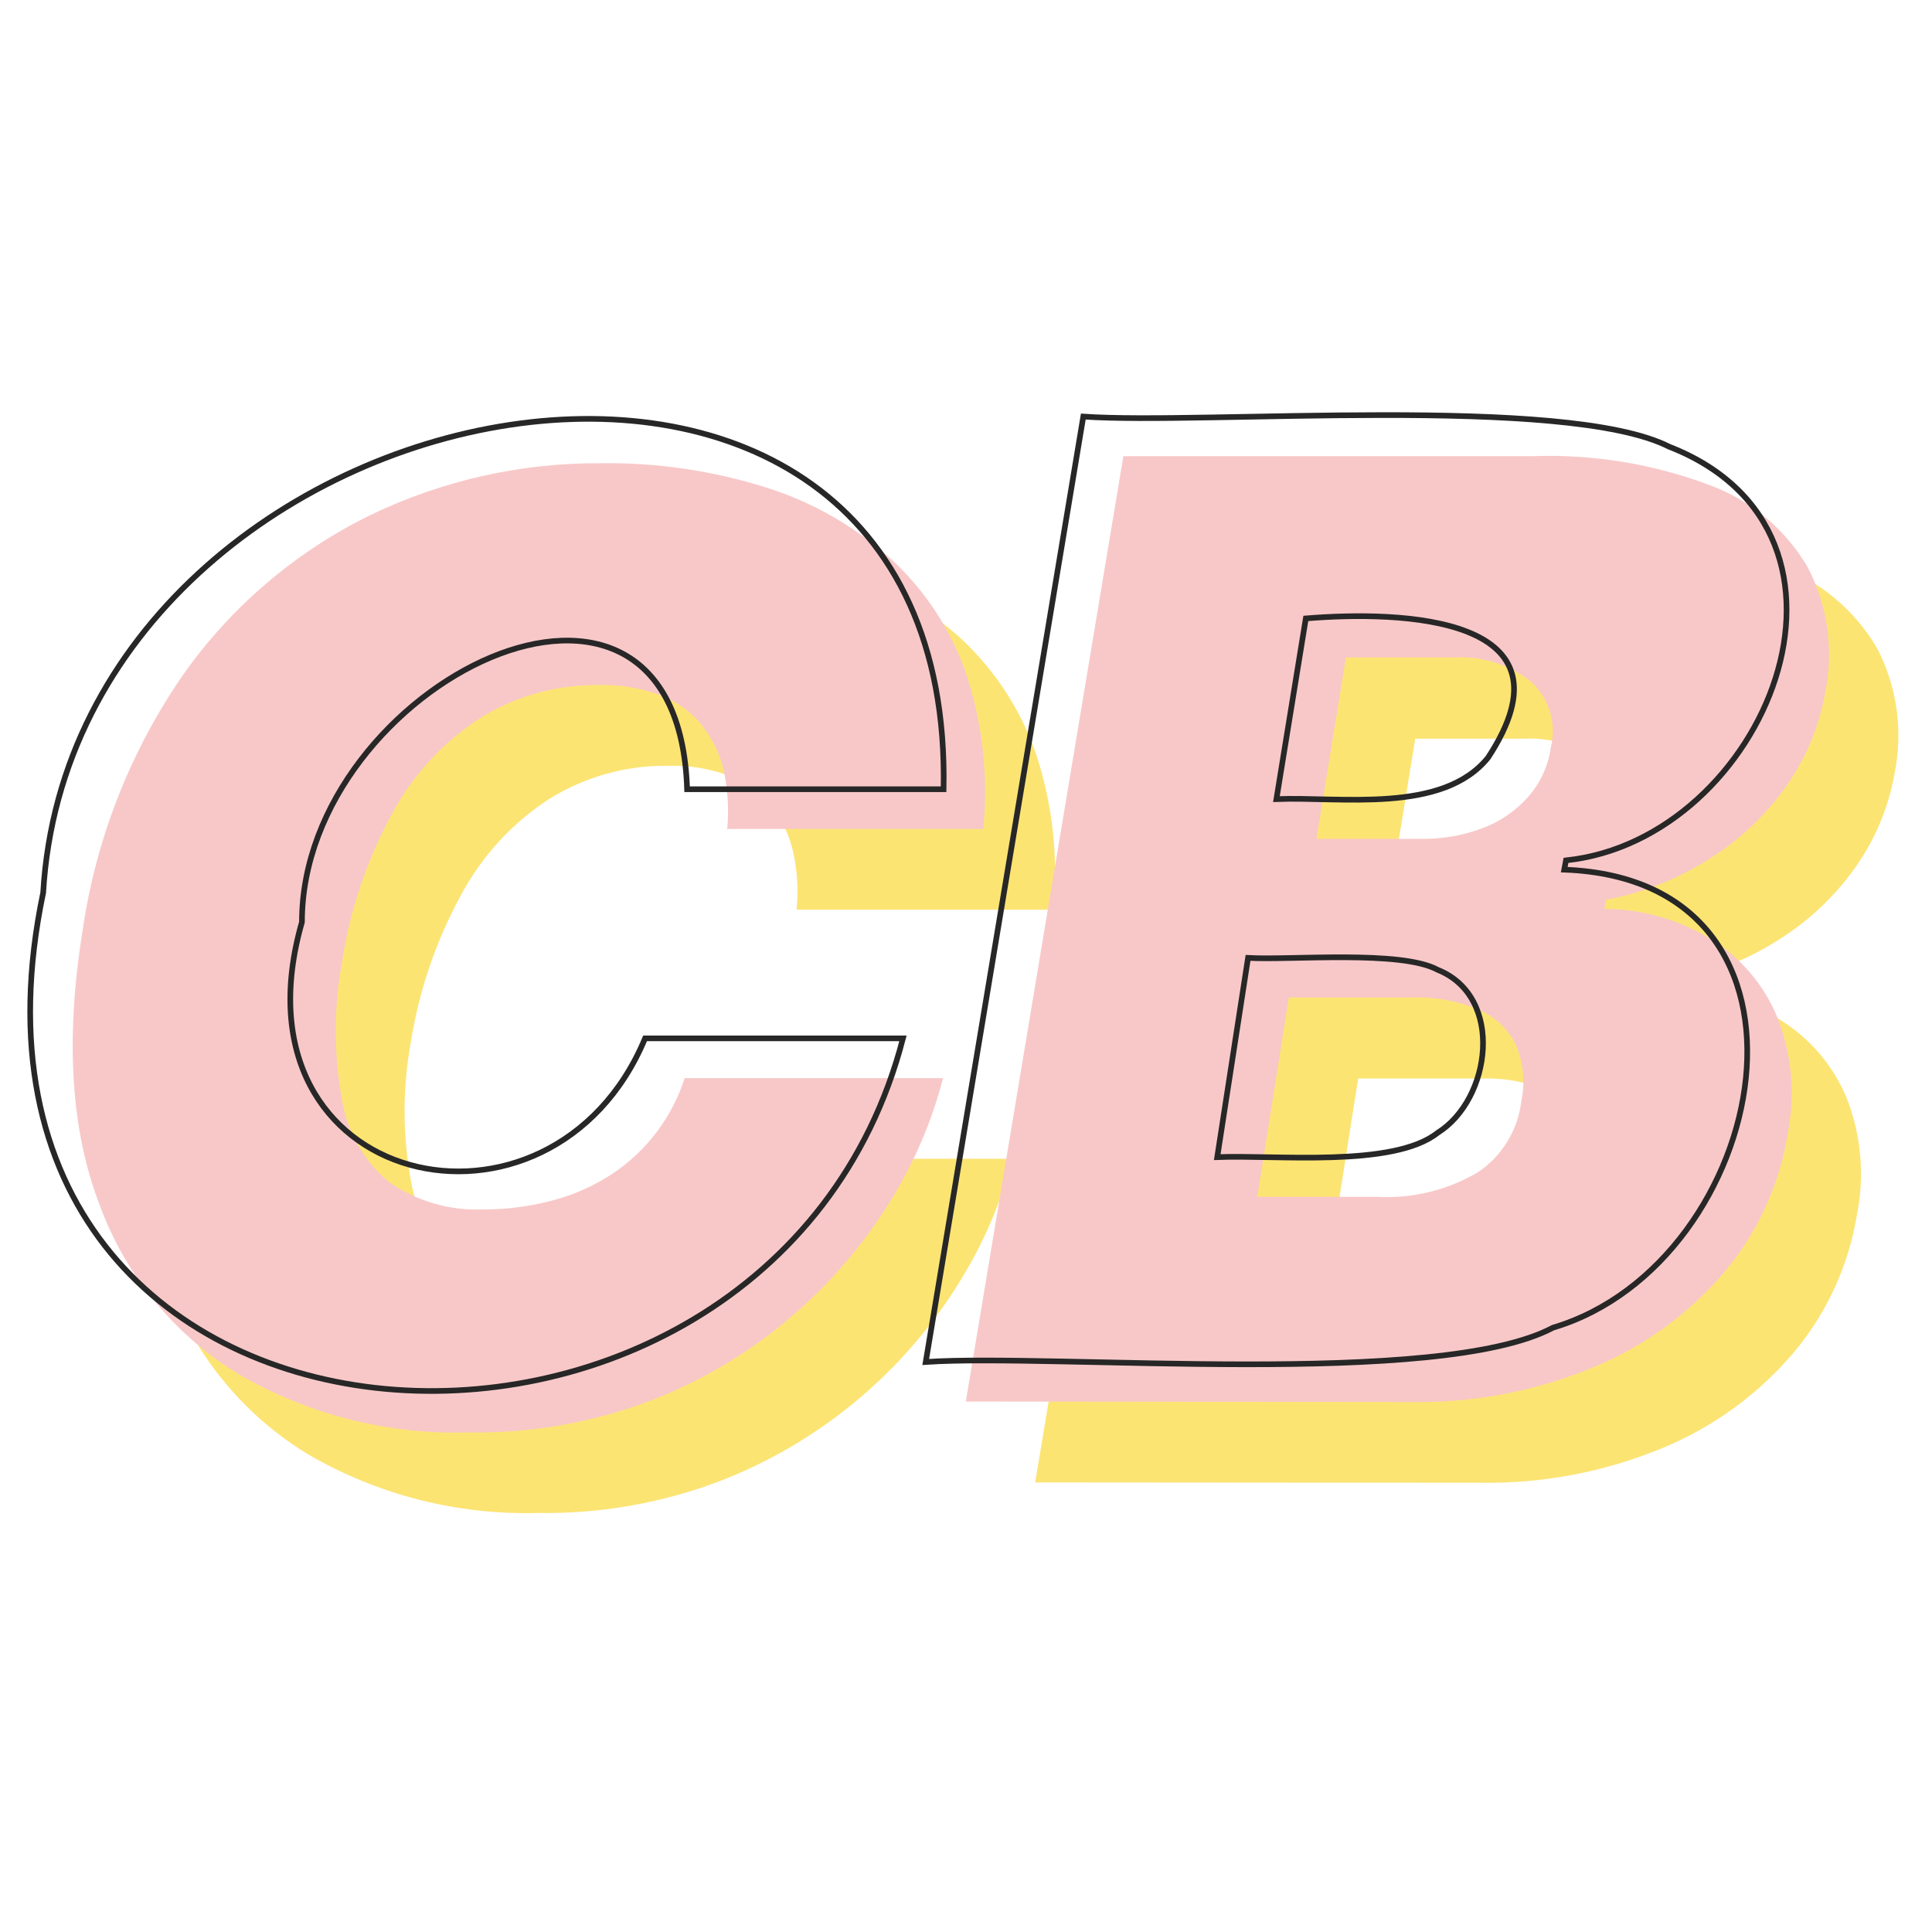 <svg width="512" height="512" viewBox="0 0 512 512" fill="none" xmlns="http://www.w3.org/2000/svg">
<g clip-path="url(#clip0)">
<path d="M279.151 241.074H211.088C211.636 235.845 211.306 230.56 210.113 225.439C209.087 221.024 207.072 216.9 204.221 213.376C201.347 209.883 197.602 207.21 193.364 205.628C188.249 203.718 182.816 202.805 177.357 202.937C166.084 202.74 154.996 205.818 145.437 211.798C135.706 218.148 127.728 226.843 122.238 237.084C115.567 249.256 111.047 262.488 108.876 276.197C106.663 288.283 106.663 300.671 108.876 312.757C110.272 321.316 114.723 329.08 121.403 334.61C128.727 339.68 137.513 342.206 146.411 341.801C152.788 341.851 159.142 341.023 165.294 339.342C170.771 337.846 175.971 335.48 180.698 332.336C185.147 329.339 189.066 325.623 192.297 321.34C195.538 317.033 198.046 312.22 199.721 307.097H268.295C265.329 318.566 260.636 329.517 254.376 339.574C239.578 363.629 217.321 382.187 190.998 392.42C175.543 398.324 159.102 401.221 142.56 400.957C121.295 401.54 100.286 396.208 81.874 385.553C64.743 375.23 51.649 359.37 44.756 340.595C37.147 320.892 35.601 296.843 40.117 268.448C43.702 243.687 53.063 220.116 67.444 199.642C80.069 181.866 96.924 167.515 116.485 157.886C135.588 148.591 156.578 143.828 177.821 143.967C192.767 143.757 207.649 145.95 221.898 150.462C234.094 154.317 245.314 160.758 254.793 169.346C263.727 177.695 270.495 188.093 274.512 199.642C278.923 212.98 280.503 227.091 279.151 241.074Z" fill="#FCE473"/>
<path d="M260.593 219.686H192.714C193.214 214.44 192.885 209.148 191.74 204.004C190.704 199.606 188.69 195.499 185.848 191.987C182.965 188.504 179.223 185.833 174.991 184.239C169.876 182.33 164.443 181.416 158.984 181.548C147.711 181.351 136.622 184.43 127.063 190.41C117.332 196.759 109.355 205.455 103.865 215.696C97.221 227.9 92.746 241.165 90.642 254.901C88.429 266.987 88.429 279.375 90.642 291.461C92.038 300.02 96.489 307.784 103.169 313.314C110.493 318.384 119.279 320.91 128.177 320.505C134.559 320.525 140.913 319.666 147.06 317.953C152.537 316.457 157.737 314.092 162.464 310.948C171.449 304.909 178.134 296.016 181.44 285.708H249.921C246.956 297.177 242.262 308.128 236.002 318.185C228.986 329.613 220.236 339.881 210.067 348.622C198.981 358.195 186.331 365.791 172.671 371.077C157.216 376.981 140.776 379.879 124.233 379.614C102.981 380.245 81.971 374.96 63.547 364.35C46.416 354.027 33.322 338.167 26.43 319.392C18.82 299.689 17.274 275.64 21.79 247.245C25.278 222.512 34.527 198.943 48.793 178.439C61.412 160.676 78.248 146.327 97.787 136.682C116.908 127.392 137.912 122.629 159.17 122.763C174.115 122.554 188.997 124.747 203.246 129.259C215.442 133.114 226.663 139.555 236.142 148.142C245.112 156.406 251.915 166.746 255.953 178.254C260.387 191.586 261.968 205.703 260.593 219.686V219.686Z" fill="#F8C8C8"/>
<path d="M250.061 209.154H182.09C179.584 132.043 80.017 181.316 80.017 244.369C59.603 315.541 146.272 334.424 170.955 275.176H239.297C203.85 411.767 -22.426 398.405 11.444 236.574C19.609 97.895 253.216 53.818 250.061 209.154Z" stroke="#272727" stroke-width="1.5" stroke-miterlimit="10"/>
<path d="M274.328 392.857L316.085 142.315H424.652C440.626 141.793 456.547 144.409 471.513 150.017C482.413 154.056 491.578 161.745 497.448 171.777C502.737 181.965 504.374 193.656 502.088 204.904C500.521 213.916 496.954 222.461 491.649 229.912C486.246 237.538 479.387 244.019 471.466 248.981C463.15 254.311 453.889 257.996 444.185 259.838L443.675 262.25C453.6 262.339 463.315 265.113 471.791 270.277C479.7 275.188 485.867 282.459 489.422 291.063C493.244 300.88 494.178 311.586 492.113 321.916C489.909 335.393 484.106 348.025 475.317 358.477C465.96 369.501 454.111 378.137 440.752 383.67C425.412 390.049 408.925 393.208 392.314 392.949L274.328 392.857ZM351.624 338.573H383.406C392.713 339.059 401.957 336.8 409.991 332.077C413.165 329.961 415.842 327.18 417.837 323.928C419.832 320.676 421.096 317.029 421.544 313.24C422.606 308.227 422.087 303.007 420.059 298.3C417.992 294.117 414.482 290.821 410.177 289.021C404.644 286.711 398.678 285.619 392.685 285.82H359.929L351.624 338.573ZM367.26 243.645H395.098C400.594 243.716 406.055 242.756 411.197 240.815C415.845 239.133 420.005 236.328 423.307 232.649C426.536 229.002 428.617 224.483 429.292 219.658C430.104 216.476 430.018 213.13 429.043 209.993C428.069 206.856 426.244 204.051 423.771 201.889C418.086 197.559 411.049 195.389 403.913 195.764H375.054L367.26 243.645Z" fill="#FCE473"/>
<path d="M255.954 371.421L297.711 120.88H406.279C422.254 120.334 438.179 122.952 453.139 128.582C464.04 132.62 473.204 140.31 479.075 150.342C484.363 160.529 486.001 172.221 483.715 183.469C482.148 192.48 478.58 201.026 473.276 208.477C467.873 216.103 461.013 222.584 453.093 227.546C444.726 232.917 435.399 236.619 425.626 238.449L425.162 240.862C435.15 240.917 444.935 243.692 453.464 248.888C461.36 253.802 467.511 261.073 471.049 269.674C474.894 279.486 475.828 290.198 473.74 300.528C471.572 314.007 465.783 326.644 456.99 337.088C447.633 348.112 435.784 356.748 422.425 362.281C407.085 368.66 390.598 371.819 373.987 371.561L255.954 371.421ZM333.205 317.184H364.986C374.308 317.677 383.57 315.418 391.618 310.688C394.803 308.562 397.487 305.767 399.482 302.498C401.477 299.229 402.736 295.564 403.171 291.759C404.233 286.745 403.714 281.525 401.686 276.819C399.619 272.635 396.109 269.34 391.803 267.54C386.267 265.239 380.304 264.147 374.312 264.338H341.556L333.205 317.184ZM348.887 222.303H376.724C382.236 222.379 387.713 221.419 392.87 219.473C397.533 217.751 401.694 214.897 404.98 211.168C408.202 207.516 410.283 202.999 410.965 198.177C411.781 194.983 411.692 191.625 410.709 188.479C409.726 185.332 407.887 182.522 405.398 180.361C399.713 176.031 392.676 173.861 385.54 174.236H356.681L348.887 222.303Z" fill="#F8C8C8"/>
<path d="M245.33 360.936L287.087 110.395C318.915 112.622 414.816 104.456 442.329 118.375C501.114 141.295 467.894 222.442 415.002 228.01L414.538 230.469C489.143 233.206 469.286 334.675 411.568 351.842C381.364 367.942 279.57 358.616 245.33 360.936ZM322.58 306.652C337.937 306.002 369.255 309.528 380.993 300.203C395.144 291.387 398.809 264.153 380.993 257.008C371.296 251.718 342.066 254.502 330.746 253.853L322.58 306.652ZM338.262 211.771C355.197 211.075 382.292 215.761 394.355 200.775C418.992 163.24 371.482 161.802 346.056 163.89L338.262 211.771Z" stroke="#272727" stroke-width="1.5" stroke-miterlimit="10"/>
</g>
<defs>
<clipPath id="clip0">
<rect width="512" height="512" fill="white"/>
</clipPath>
</defs>
</svg>
